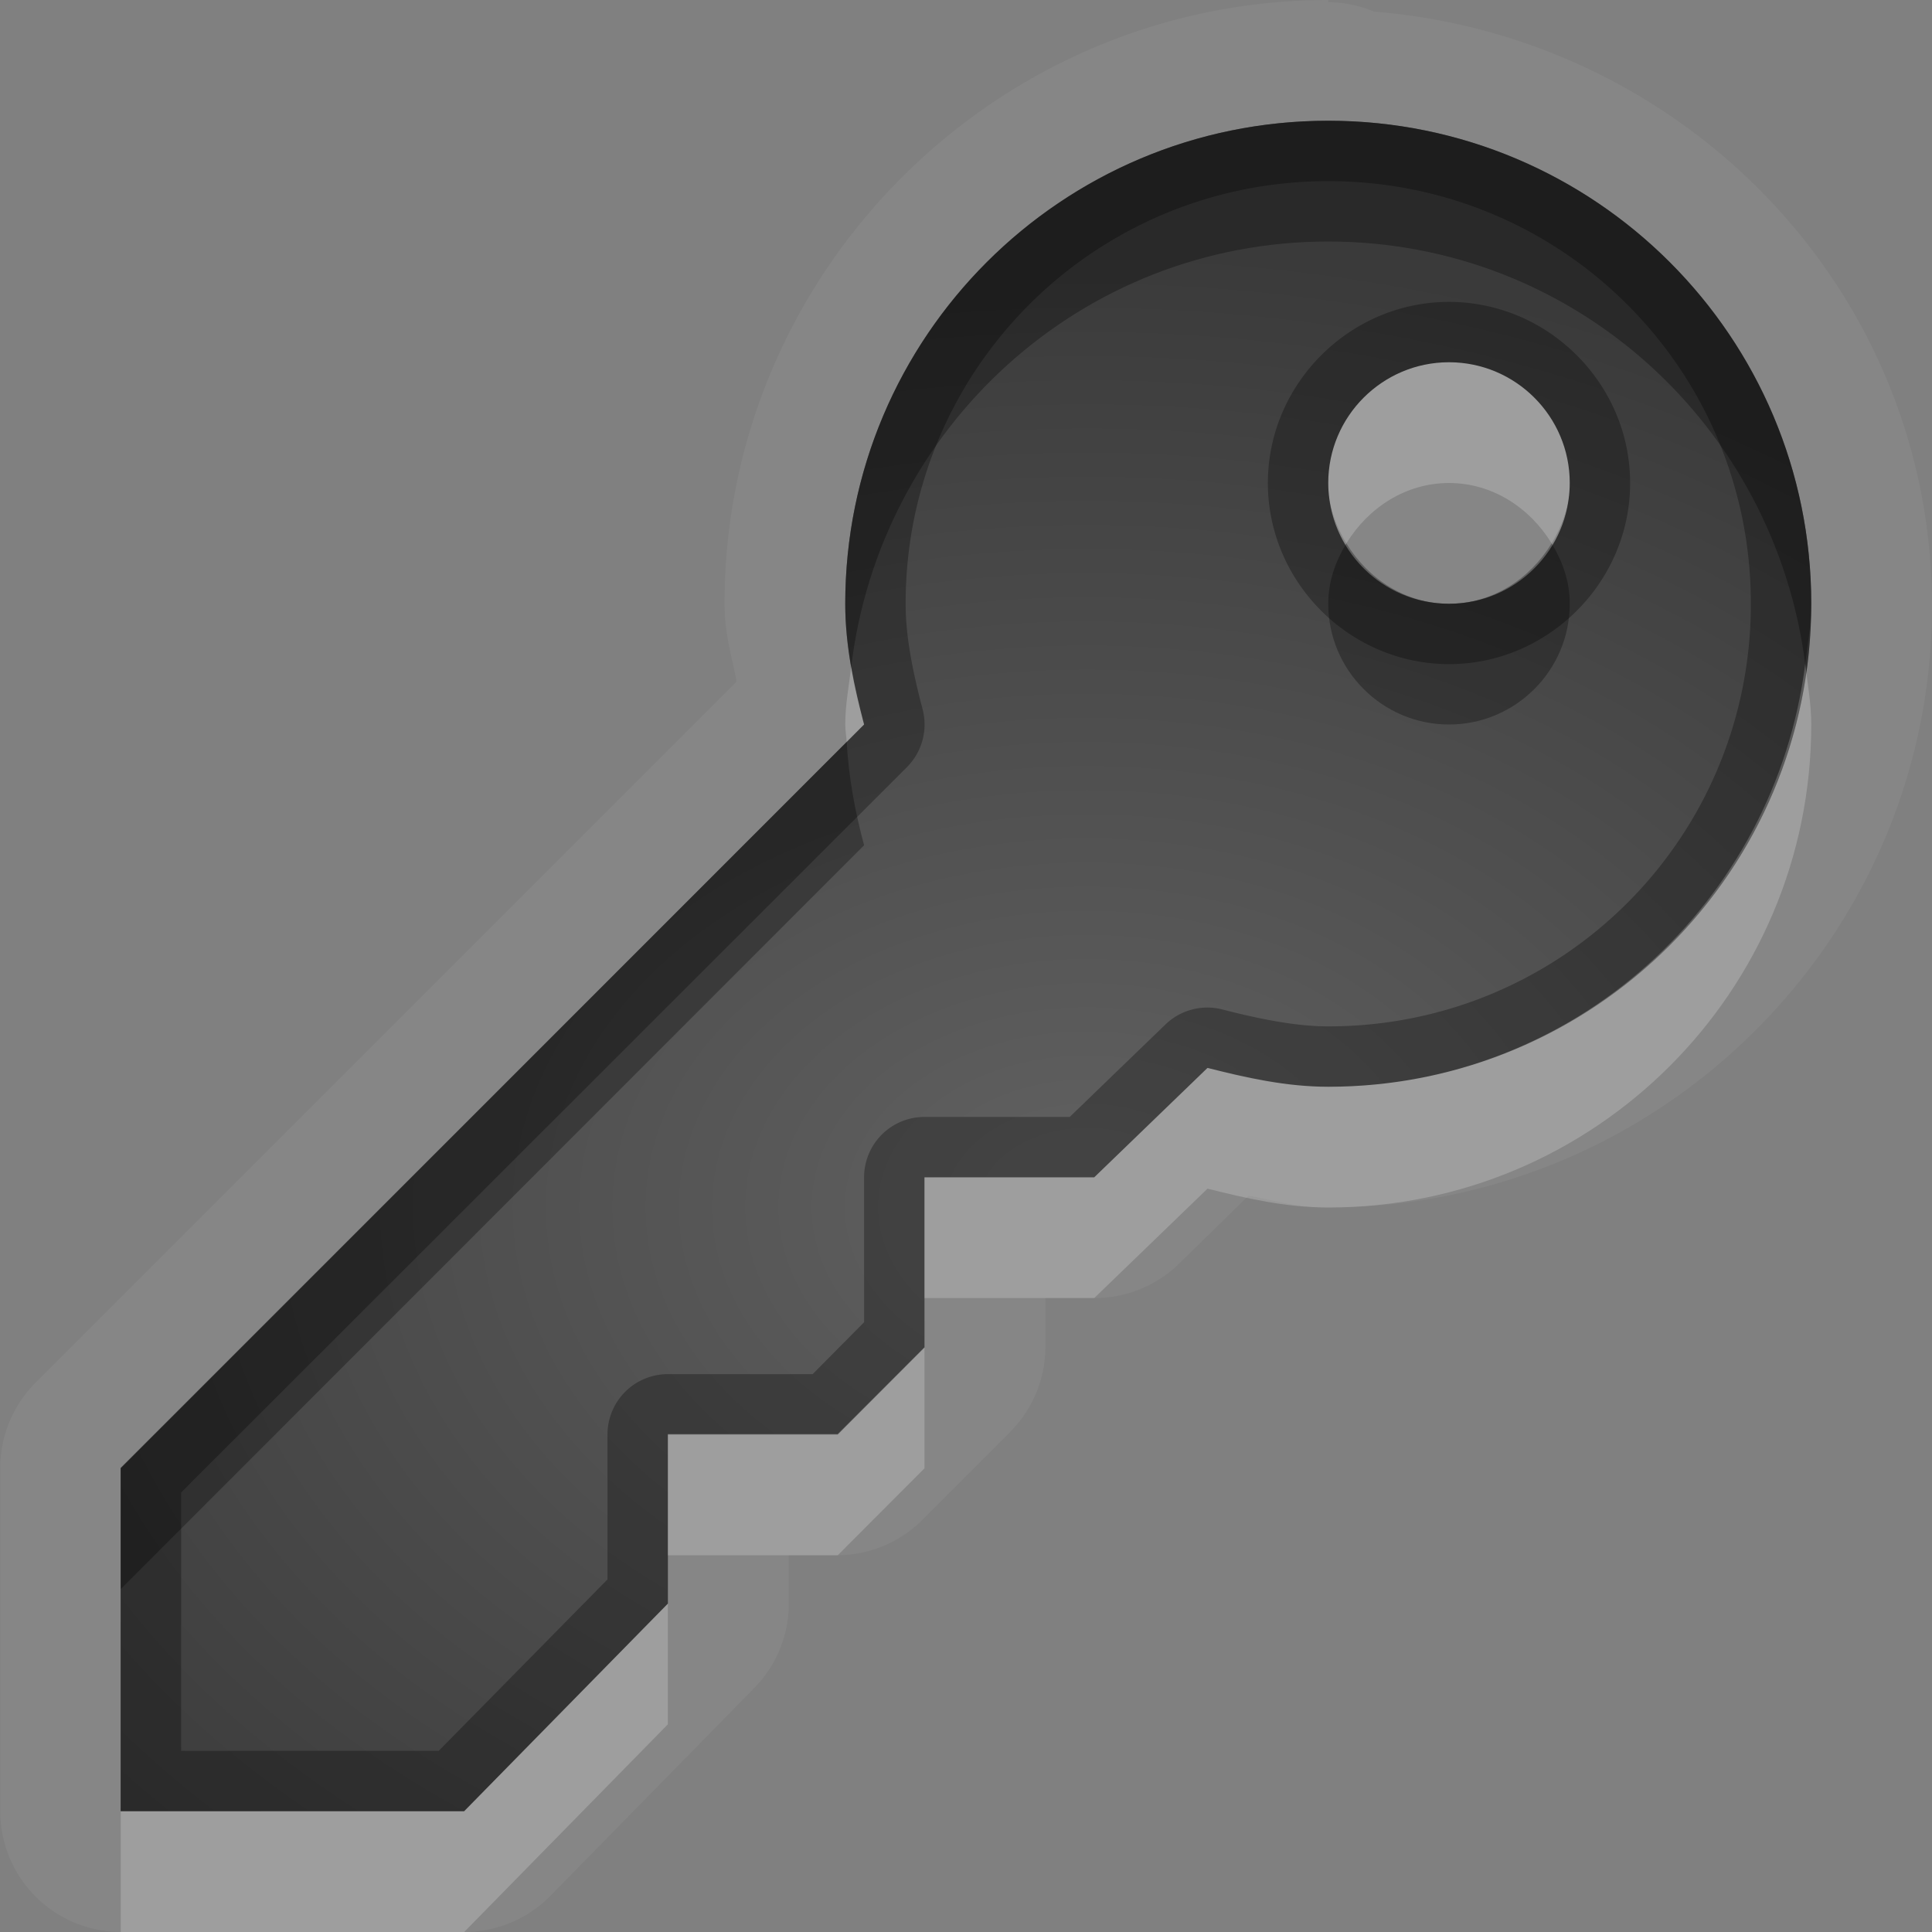 <?xml version="1.0" encoding="UTF-8"?>
<svg id="svg36" width="16" height="16" version="1.1" xmlns="http://www.w3.org/2000/svg" xmlns:cc="http://creativecommons.org/ns#" xmlns:dc="http://purl.org/dc/elements/1.1/" xmlns:rdf="http://www.w3.org/1999/02/22-rdf-syntax-ns#">
 <rect width="100%" height="100%" fill="#808080" stroke="none"/>
 <defs id="defs7">
  <radialGradient id="gr0" cx="9" cy="10" r="11" gradientTransform="matrix(1 0 0 .727 0 2.727)" gradientUnits="userSpaceOnUse">
   <stop id="stop2" stop-opacity=".235" offset="0"/>
   <stop id="stop4" stop-opacity=".549" offset="1"/>
  </radialGradient>
 </defs>
 <path id="path9" d="m11 0c-2.75 0-5 2.25-5 5 0 0.252 0.06 0.431 0.1 0.645l-5.805 5.805a1 1 0 0 0-0.293 0.71v2.84a1 1 0 0 0 1 1h2.844a1 1 0 0 0 0.713-0.3l1.687-1.72a1 1 0 0 0 0.287-0.7v-0.4h0.406a1 1 0 0 0 0.707-0.3l0.719-0.72a1 1 0 0 0 0.293-0.7v-0.41h0.406a1 1 0 0 0 0.696-0.28l0.58-0.568c0.22 0.04 0.4 0.098 0.66 0.098 2.75 0 5-2.232 5-4.982 0-2.613-2.05-4.714-4.62-4.922a1 1 0 0 0-0.38-0.078v-0.018zm0 1c2.21 0 4 1.791 4 4s-1.79 4-4 4c-0.35 0-0.68-0.076-1-0.156l-0.938 0.906h-1.406v1.41l-0.718 0.72h-1.407v1.4l-1.687 1.72h-2.844v-2.84l6.156-6.16c-0.086-0.32-0.156-0.654-0.156-1 0-2.209 1.791-4 4-4zm1 2c-0.55 0-1 0.448-1 1s0.45 1 1 1 1-0.448 1-1-0.45-1-1-1z" fill="#fff" opacity=".05"/>
 <path id="base" d="m11 1c-2.209 0-4 1.791-4 4 0 0.346 0.074 0.68 0.156 1l-6.157 6.156v2.844h2.844l1.688-1.719v-1.406h1.406l0.719-0.719v-1.406h1.406l0.938-0.906c0.32 0.083 0.654 0.156 1 0.156 2.209 0 4-1.791 4-4s-1.791-4-4-4zm1 2c0.552 0 1 0.448 1 1s-0.448 1-1 1-1-0.448-1-1 0.448-1 1-1z" fill="url(#gr0)"/>
 <path id="path17" d="m11 1c-2.209 0-4 1.791-4 4 0 0.346 0.07 0.68 0.156 1l-6.156 6.16v2.84h2.844l1.687-1.72v-1.4h1.407l0.718-0.72v-1.41h1.406l0.938-0.906c0.32 0.08 0.65 0.156 1 0.156 2.21 0 4-1.791 4-4s-1.79-4-4-4zm0 0.5c1.94 0 3.5 1.561 3.5 3.5s-1.56 3.5-3.5 3.5c-0.27 0-0.57-0.061-0.88-0.141a0.5 0.5 0 0 0-0.468 0.125l-0.793 0.766h-1.203a0.5 0.5 0 0 0-0.5 0.5v1.2l-0.426 0.43h-1.199a0.5 0.5 0 0 0-0.5 0.5v1.2l-1.398 1.42h-2.133v-2.14l6.01-6.006a0.5 0.5 0 0 0 0.131-0.479c-0.081-0.308-0.141-0.6-0.141-0.875 0-1.939 1.561-3.5 3.5-3.5zm1 1c-0.82 0-1.5 0.677-1.5 1.5s0.68 1.5 1.5 1.5 1.5-0.677 1.5-1.5-0.68-1.5-1.5-1.5zm0 0.5c0.55 0 1 0.448 1 1s-0.45 1-1 1-1-0.448-1-1 0.45-1 1-1z" opacity=".3"/>
 <path id="path24" d="m12 3c-0.55 0-1 0.448-1 1 0 0.186 0.06 0.351 0.15 0.5 0.18-0.294 0.49-0.5 0.85-0.5s0.67 0.206 0.85 0.5c0.09-0.149 0.15-0.314 0.15-0.5 0-0.552-0.45-1-1-1zm2.95 2.5c-0.25 1.97-1.91 3.5-3.95 3.5-0.35 0-0.68-0.076-1-0.156l-0.938 0.906h-1.406v1h1.406l0.938-0.906c0.32 0.08 0.65 0.156 1 0.156 2.21 0 4-1.791 4-4 0-0.171-0.03-0.335-0.05-0.5zm-7.901 0.025c-0.019 0.158-0.049 0.313-0.049 0.475 0 0.049 9e-3 0.096 0.012 0.145l0.144-0.145c-0.041-0.155-0.079-0.313-0.107-0.475zm0.607 5.635-0.718 0.72h-1.407v1h1.407l0.718-0.72v-1zm-2.125 2.12-1.687 1.72h-2.844v1h2.844l1.687-1.72v-1z" fill="#fff" opacity=".2"/>
 <path id="path31" d="m11 1c-2.209 0-4 1.791-4 4 0 0.179 0.019 0.354 0.049 0.525 0.237-1.982 1.904-3.525 3.951-3.525 2.04 0 3.7 1.53 3.95 3.5 0.02-0.165 0.05-0.329 0.05-0.5 0-2.209-1.79-4-4-4zm0.15 3.5c-0.09 0.149-0.15 0.314-0.15 0.5 0 0.552 0.45 1 1 1s1-0.448 1-1c0-0.186-0.06-0.351-0.15-0.5-0.18 0.294-0.49 0.5-0.85 0.5s-0.67-0.206-0.85-0.5zm-4.138 1.645-6.012 6.015v1l6.156-6.16c-0.074-0.275-0.128-0.561-0.144-0.855z" opacity=".3"/>
</svg>
